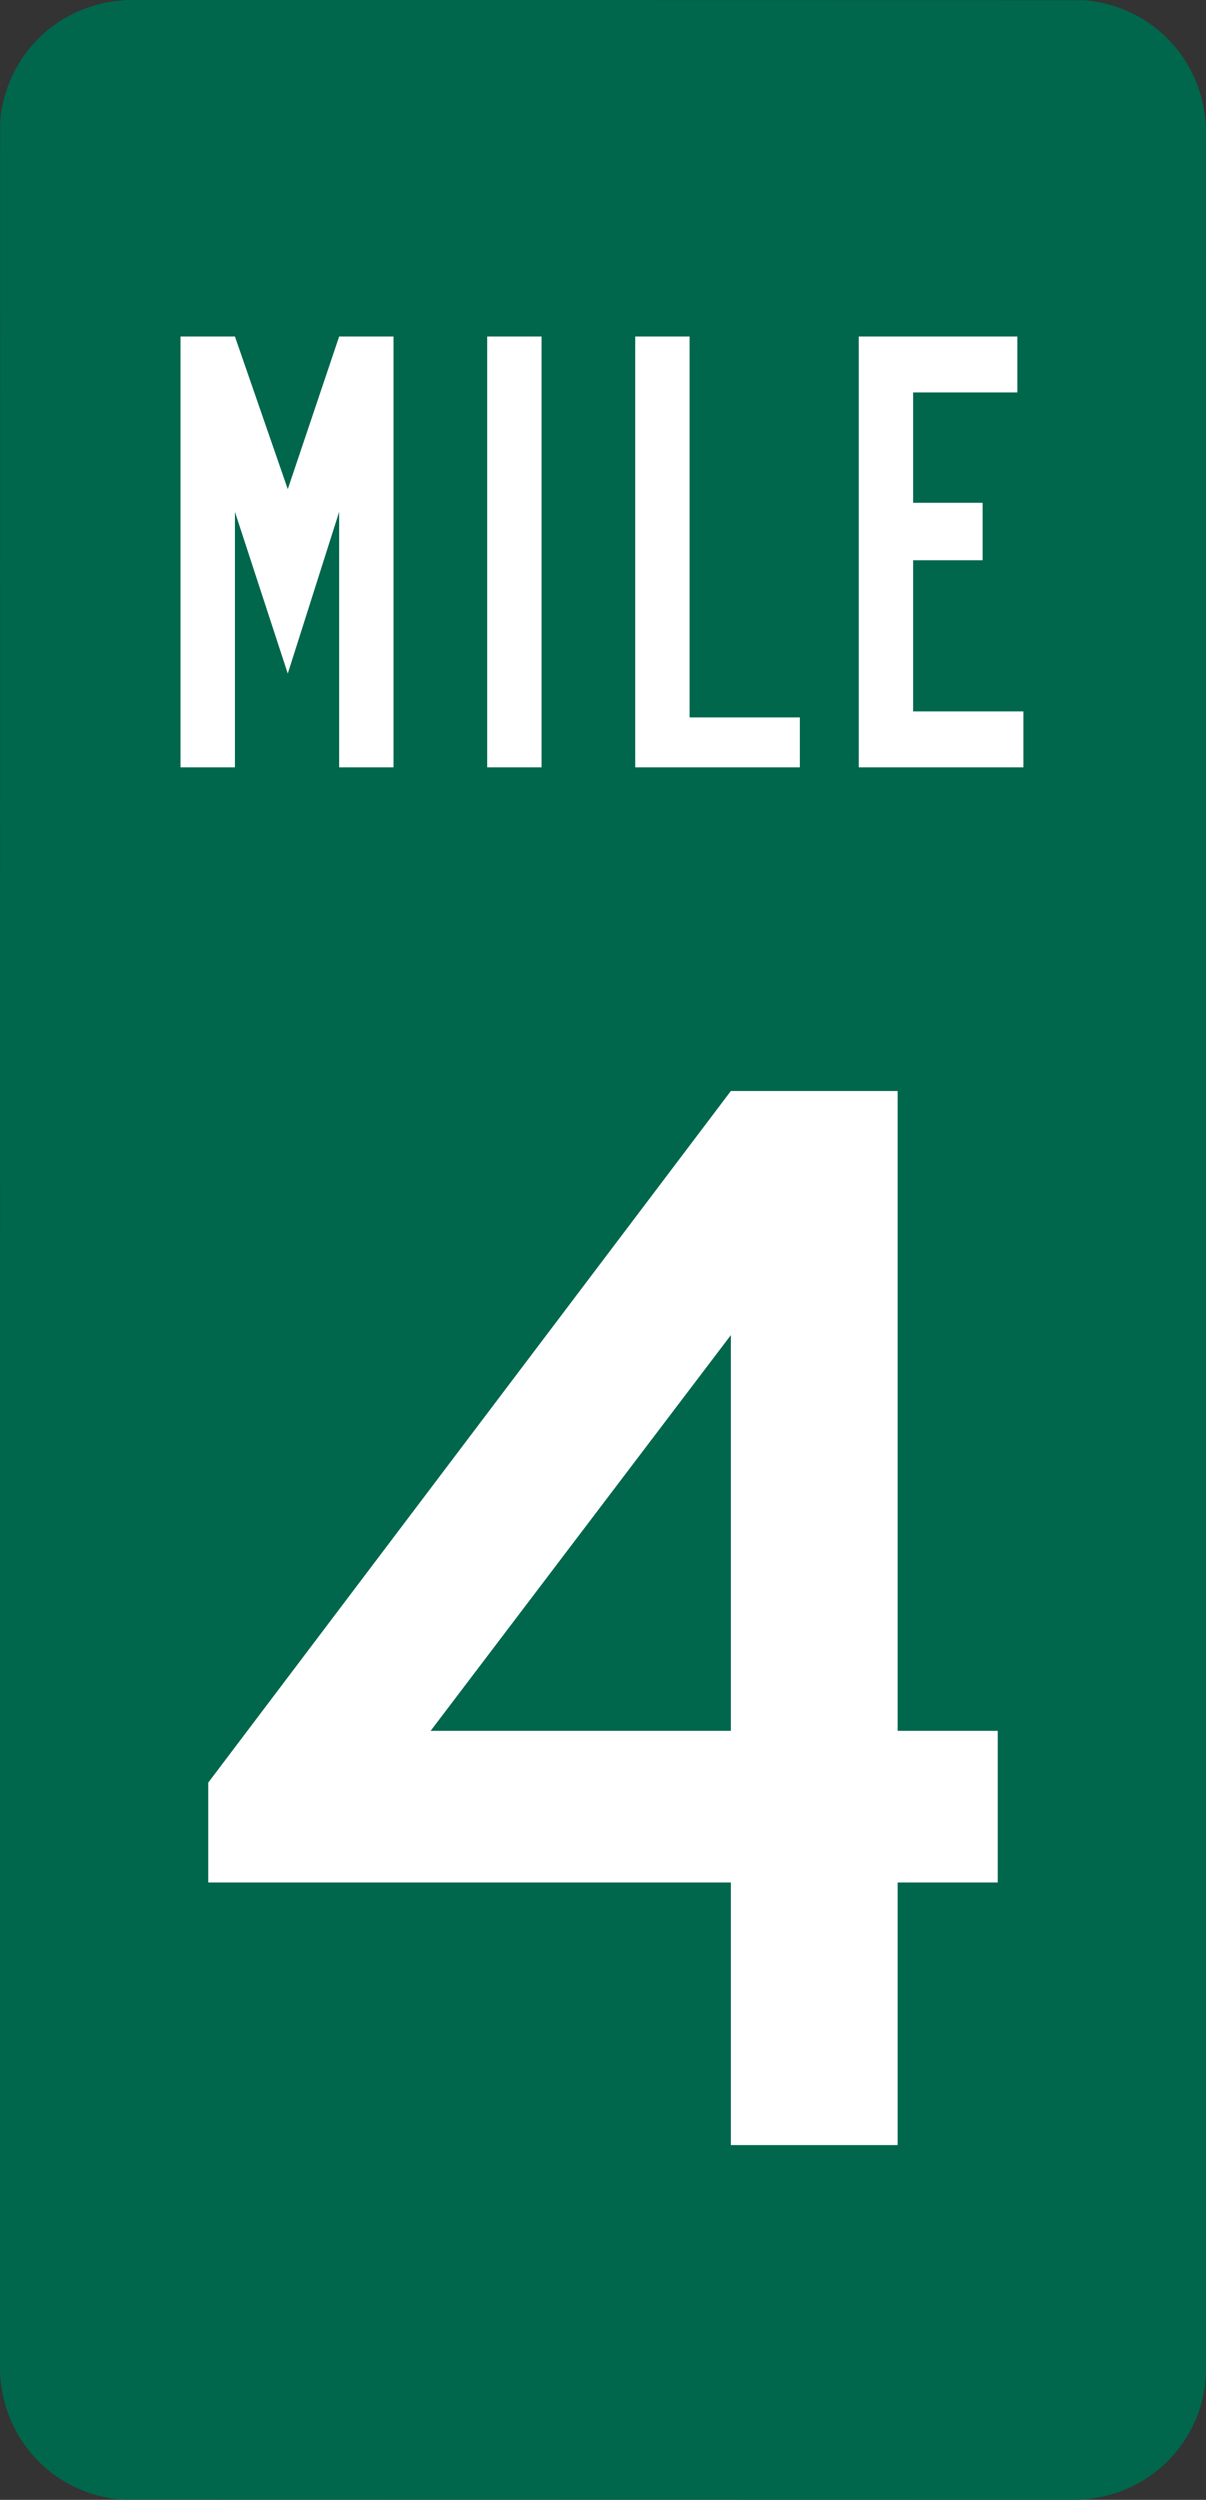 <?xml version="1.0" encoding="UTF-8" standalone="no"?>
<!-- Created with Inkscape (http://www.inkscape.org/) -->

<svg
   xmlns:dc="http://purl.org/dc/elements/1.1/"
   xmlns:cc="http://creativecommons.org/ns#"
   xmlns:rdf="http://www.w3.org/1999/02/22-rdf-syntax-ns#"
   xmlns:svg="http://www.w3.org/2000/svg"
   xmlns="http://www.w3.org/2000/svg"
   xmlns:sodipodi="http://sodipodi.sourceforge.net/DTD/sodipodi-0.dtd"
   xmlns:inkscape="http://www.inkscape.org/namespaces/inkscape"
   width="60.479"
   height="125.28"
   id="svg3583"
   version="1.1"
   inkscape:version="0.48.3.1 r9886"
   sodipodi:docname="New document 3">
  <rect width="100%" height="100%" fill="#333333" stroke="none"/>
  <defs
     id="defs3585">
    <clipPath
       clipPathUnits="userSpaceOnUse"
       id="clipPath3279">
      <path
         inkscape:connector-curvature="0"
         d="m 359.8,460.7 216.2,0 0,261.8 -216.2,0 0,-261.8 z"
         id="path3281" />
    </clipPath>
  </defs>
  <sodipodi:namedview
     id="base"
     pagecolor="#ffffff"
     bordercolor="#666666"
     borderopacity="1.0"
     inkscape:pageopacity="0.0"
     inkscape:pageshadow="2"
     inkscape:zoom="0.35"
     inkscape:cx="30.239375"
     inkscape:cy="62.639967"
     inkscape:document-units="px"
     inkscape:current-layer="layer1"
     showgrid="false"
     inkscape:window-width="451"
     inkscape:window-height="398"
     inkscape:window-x="150"
     inkscape:window-y="150"
     inkscape:window-maximized="0"
     fit-margin-top="0"
     fit-margin-left="0"
     fit-margin-right="0"
     fit-margin-bottom="0" />
  <g
     inkscape:label="Layer 1"
     inkscape:groupmode="layer"
     id="layer1"
     transform="translate(-344.761,-469.722)">
    <g
       transform="matrix(1.25,0,0,-1.25,-122.575,1197.8)"
       id="g3275">
      <g
         id="g3277"
         clip-path="url(#clipPath3279)">
        <g
           id="g3283"
           transform="translate(373.895,577.809)">
          <path
             inkscape:connector-curvature="0"
             d="M 0,0 C 0.34,2.649 2.498,4.586 5.179,4.654 L 43.439,4.647 C 46.2,4.433 48.287,2.23 48.356,-0.552 L 48.35,-90.654 c -0.206,-2.761 -2.423,-4.847 -5.2,-4.916 l -38.259,0.007 c -2.764,0.206 -4.846,2.423 -4.918,5.199 l 0.007,90.1 C -0.013,-0.176 -0.006,-0.088 0,0"
             style="fill:#00674c;fill-opacity:1;fill-rule:evenodd;stroke:none"
             id="path3285" />
        </g>
        <g
           id="g3287"
           transform="translate(414.926,551.699)">
          <path
             inkscape:connector-curvature="0"
             d="m 0,0 0,2.242 -4.424,0 0,6.06 2.788,0 0,2.303 -2.788,0 0,4.424 4.182,0 0,2.242 -6.363,0 L -6.605,0 0,0 z m -8.968,0 0,2 -4.424,0 0,15.271 -2.181,0 0,-17.271 6.605,0 z m -10.363,17.271 -2.181,0 0,-17.271 2.181,0 0,17.271 z M -25.27,0 l 0,17.271 -2.181,0 -2.061,-6.12 -2.12,6.12 -2.183,0 0,-17.271 2.183,0 0,10.241 2.12,-6.483 2.061,6.483 0,-10.241 2.181,0 z"
             style="fill:#ffffff;fill-opacity:1;fill-rule:evenodd;stroke:none"
             id="path3289" />
        </g>
        <g
           id="g3291"
           transform="translate(403.19,528.935)">
          <path
             inkscape:connector-curvature="0"
             d="M 0,0 -12.045,-15.866 0,-15.866 0,0 z m 6.691,-21.945 0,-10.529 -6.691,0 0,10.529 -20.967,0 0,4.003 L 0,9.787 l 6.691,0 0,-25.653 4.016,0 0,-6.079 -4.016,0 z"
             style="fill:#ffffff;fill-opacity:1;fill-rule:nonzero;stroke:none"
             id="path3293" />
        </g>
      </g>
    </g>
  </g>
</svg>
